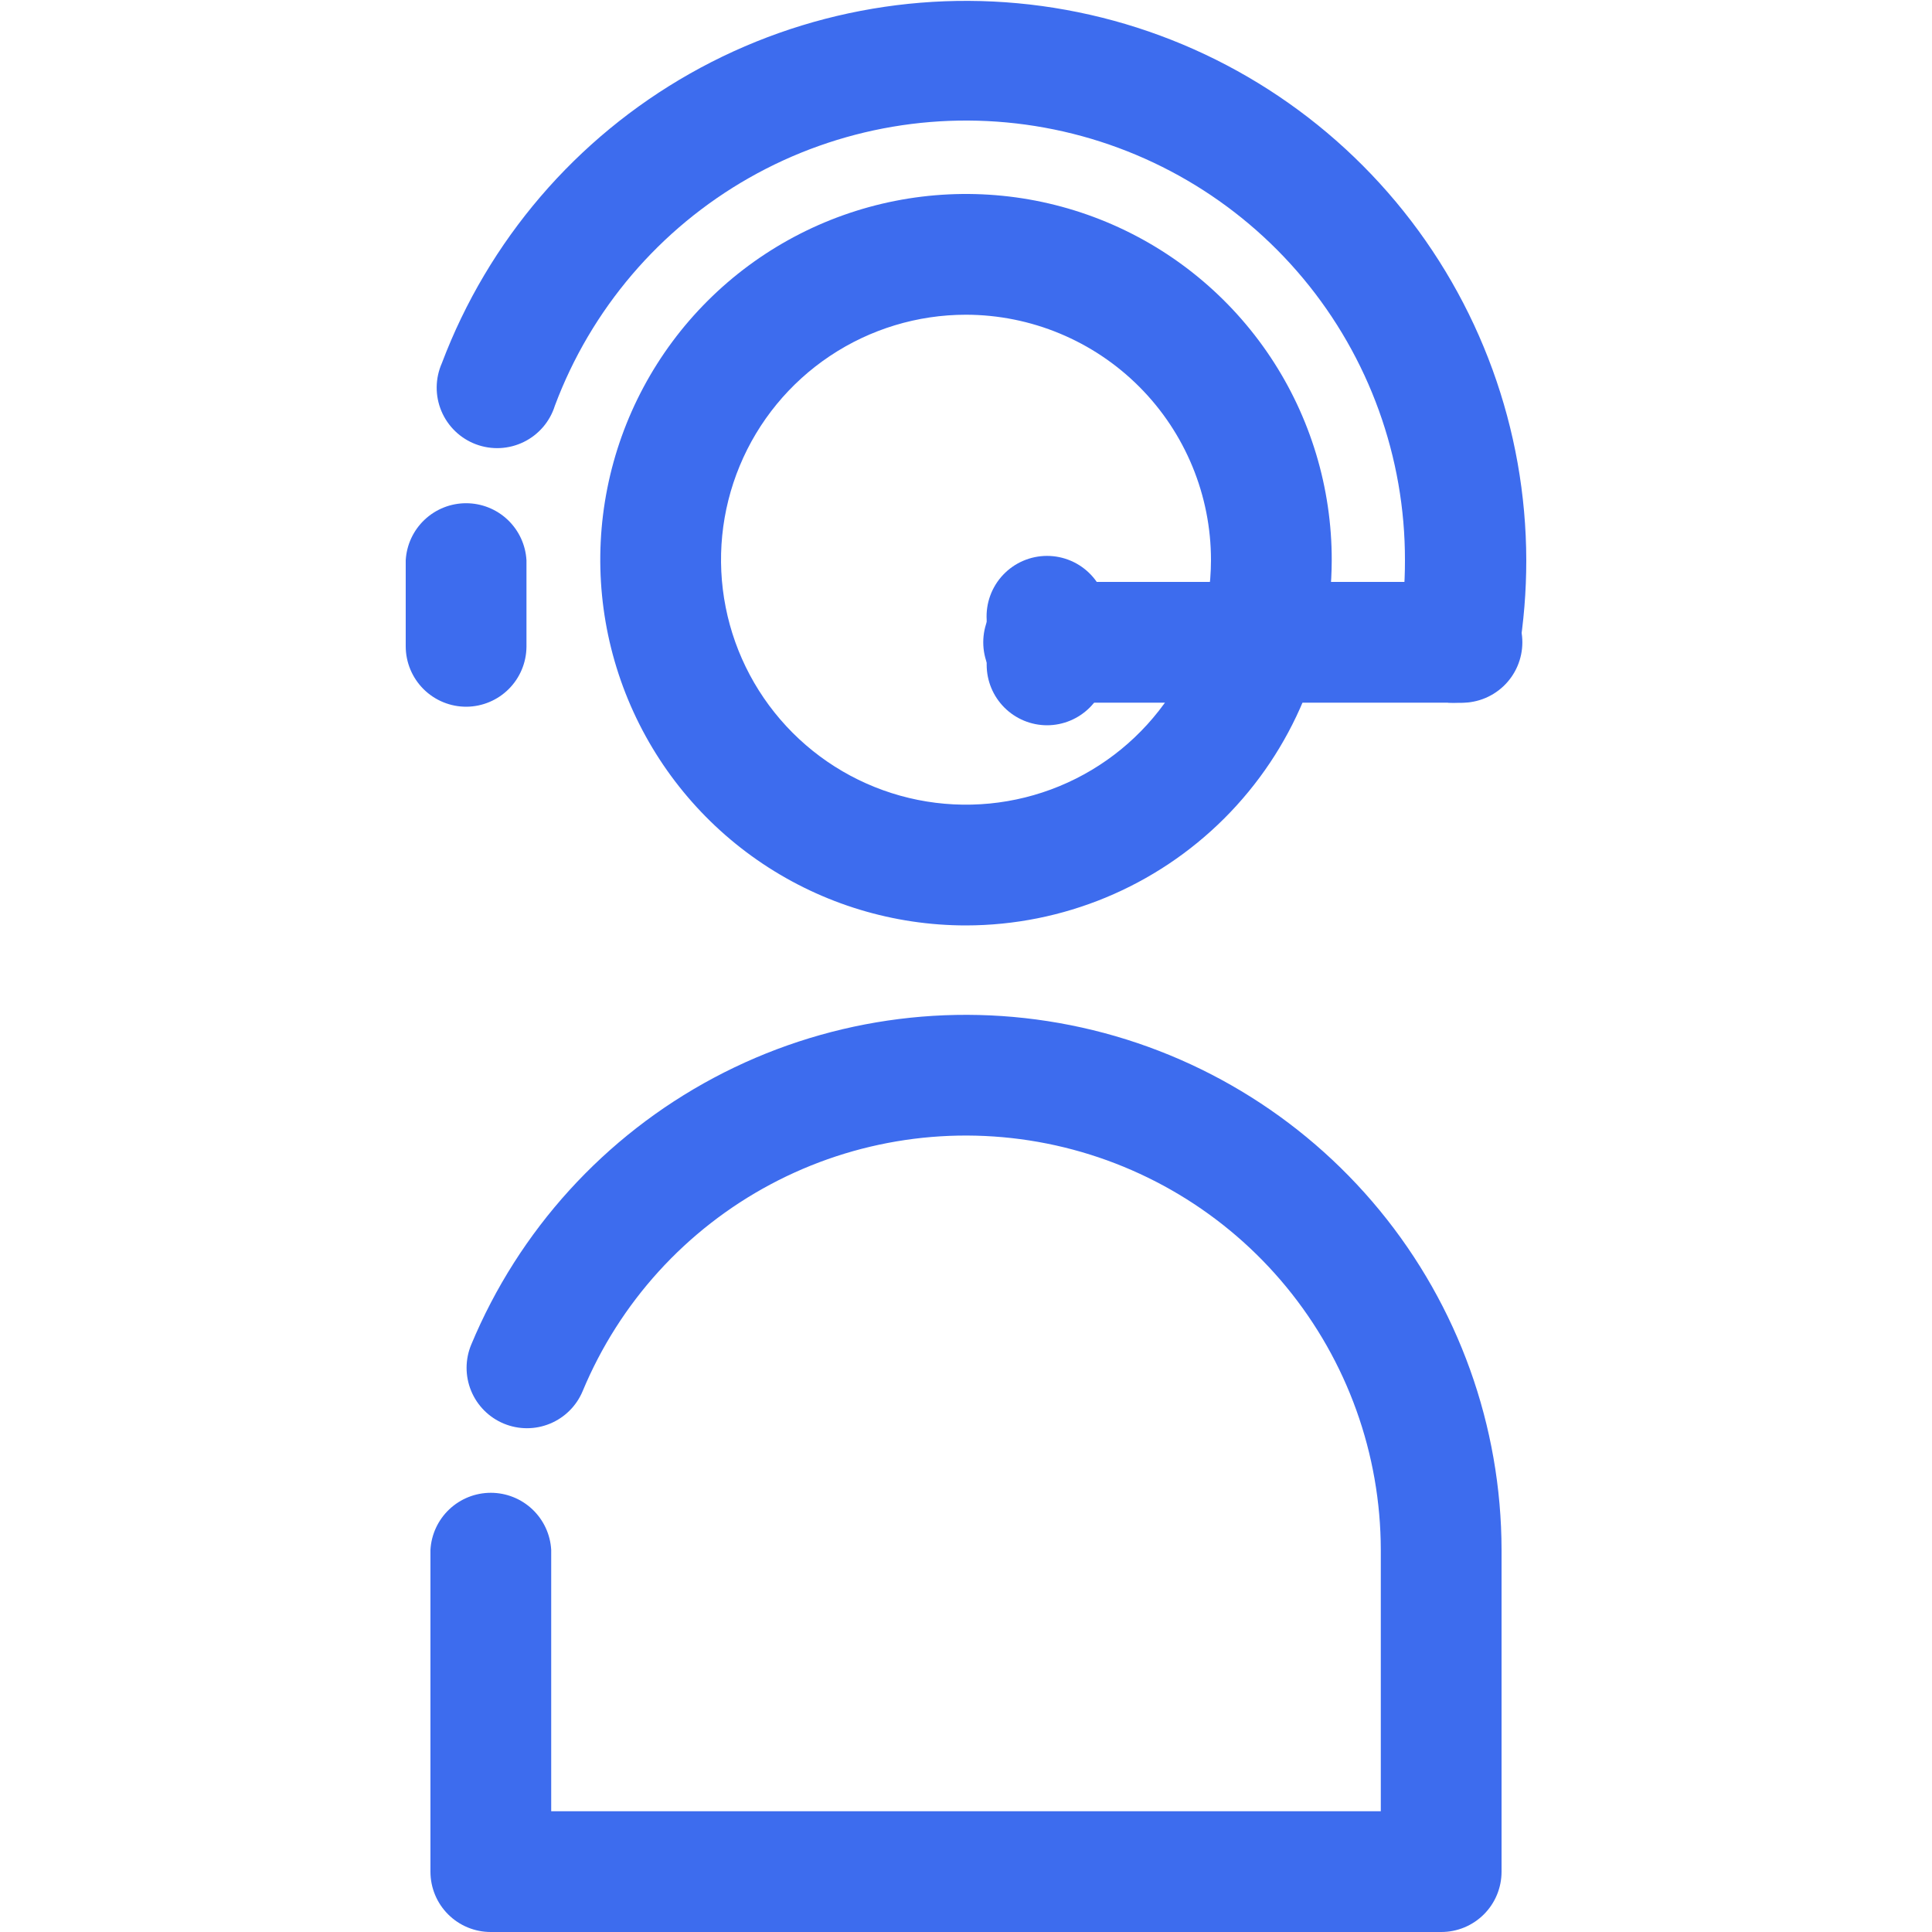 <svg width="512" height="512" viewBox="0 0 512 512" fill="none" xmlns="http://www.w3.org/2000/svg">
<g clip-path="url(#clip0_105_54)">
<path d="M381.952 512H130.048C127.95 512 125.873 511.587 123.935 510.784C121.997 509.981 120.236 508.805 118.752 507.321C117.269 505.838 116.092 504.077 115.29 502.139C114.487 500.201 114.074 498.123 114.074 496.026V410.726C114.305 406.639 116.091 402.796 119.067 399.984C122.042 397.173 125.98 395.606 130.074 395.606C134.167 395.606 138.105 397.173 141.081 399.984C144.056 402.796 145.842 406.639 146.074 410.726V480H365.926V410.726C365.884 385.315 357.043 360.703 340.907 341.073C324.77 321.443 302.334 308.007 277.412 303.047C252.489 298.088 226.619 301.913 204.197 313.87C181.775 325.828 164.186 345.181 154.419 368.64C152.79 372.558 149.671 375.667 145.748 377.285C141.826 378.903 137.422 378.897 133.504 377.267C129.586 375.638 126.477 372.519 124.859 368.596C123.241 364.674 123.247 360.27 124.877 356.352C137.487 326.063 160.197 301.077 189.148 285.64C218.098 270.203 251.501 265.27 283.678 271.677C315.854 278.085 344.819 295.438 365.647 320.788C386.475 346.137 397.882 377.918 397.926 410.726V496.026C397.926 498.123 397.513 500.201 396.71 502.139C395.908 504.077 394.731 505.838 393.248 507.321C391.764 508.805 390.003 509.981 388.065 510.784C386.127 511.587 384.05 512 381.952 512ZM386.56 186.214C385.673 186.265 384.784 186.265 383.898 186.214C379.716 185.5 375.987 183.161 373.522 179.709C371.057 176.256 370.057 171.969 370.739 167.782C371.81 161.404 372.341 154.947 372.326 148.48C372.375 121.202 362.835 94.775 345.376 73.817C327.916 52.859 303.647 38.704 276.809 33.824C249.972 28.945 222.273 33.652 198.553 47.122C174.834 60.593 156.603 81.971 147.046 107.52C146.395 109.601 145.326 111.528 143.905 113.182C142.483 114.835 140.739 116.182 138.779 117.138C136.819 118.094 134.685 118.641 132.507 118.743C130.328 118.846 128.152 118.503 126.111 117.736C124.069 116.968 122.206 115.792 120.636 114.279C119.065 112.766 117.819 110.949 116.975 108.938C116.131 106.927 115.706 104.766 115.727 102.585C115.747 100.404 116.213 98.251 117.094 96.256C129.366 63.761 152.641 36.596 182.871 19.488C213.101 2.381 248.372 -3.587 282.547 2.623C316.723 8.834 347.639 26.829 369.918 53.479C392.196 80.128 404.426 113.745 404.48 148.48C404.485 156.696 403.817 164.898 402.483 173.005C401.818 176.733 399.854 180.105 396.939 182.523C394.024 184.942 390.347 186.249 386.56 186.214Z" fill="#3D6CEE"/>
<path d="M256 245.248C236.824 245.248 218.079 239.56 202.137 228.903C186.195 218.246 173.773 203.1 166.442 185.381C159.11 167.662 157.2 148.167 160.952 129.361C164.704 110.556 173.95 93.287 187.521 79.738C201.091 66.19 218.375 56.971 237.186 53.248C255.997 49.526 275.489 51.467 293.197 58.827C310.904 66.186 326.031 78.633 336.662 94.591C347.293 110.55 352.952 129.304 352.922 148.48C352.854 174.15 342.616 198.748 324.45 216.885C306.284 235.022 281.67 245.221 256 245.248ZM256 83.405C243.166 83.405 230.62 87.209 219.948 94.335C209.275 101.462 200.953 111.593 196.035 123.447C191.117 135.301 189.822 148.346 192.315 160.936C194.807 173.525 200.975 185.093 210.039 194.179C219.104 203.264 230.657 209.459 243.241 211.982C255.824 214.504 268.873 213.24 280.738 208.35C292.604 203.46 302.754 195.163 309.906 184.507C317.058 173.851 320.891 161.314 320.922 148.48C320.935 131.243 314.105 114.707 301.931 102.504C289.757 90.302 273.237 83.432 256 83.405Z" fill="#3D6CEE"/>
<path d="M277.504 192.205C275.399 192.205 273.316 191.79 271.371 190.985C269.427 190.179 267.66 188.999 266.172 187.511C264.684 186.023 263.504 184.256 262.698 182.312C261.893 180.367 261.478 178.284 261.478 176.179V164.249C261.355 162.072 261.678 159.893 262.426 157.844C263.174 155.796 264.333 153.922 265.831 152.337C267.329 150.752 269.134 149.489 271.137 148.626C273.14 147.763 275.298 147.318 277.478 147.318C279.659 147.318 281.817 147.763 283.82 148.626C285.822 149.489 287.628 150.752 289.126 152.337C290.624 153.922 291.782 155.796 292.531 157.844C293.279 159.893 293.602 162.072 293.478 164.249V176.179C293.478 180.42 291.797 184.489 288.803 187.493C285.808 190.497 281.745 192.191 277.504 192.205Z" fill="#3D6CEE"/>
<path d="M386.509 186.214H277.504C275.327 186.338 273.147 186.015 271.099 185.267C269.051 184.518 267.177 183.36 265.592 181.862C264.007 180.364 262.744 178.559 261.881 176.556C261.018 174.553 260.573 172.395 260.573 170.214C260.573 168.034 261.018 165.876 261.881 163.873C262.744 161.87 264.007 160.065 265.592 158.567C267.177 157.069 269.051 155.91 271.099 155.162C273.147 154.414 275.327 154.091 277.504 154.214H386.509C388.686 154.091 390.866 154.414 392.914 155.162C394.962 155.91 396.836 157.069 398.421 158.567C400.006 160.065 401.269 161.87 402.132 163.873C402.995 165.876 403.44 168.034 403.44 170.214C403.44 172.395 402.995 174.553 402.132 176.556C401.269 178.559 400.006 180.364 398.421 181.862C396.836 183.36 394.962 184.518 392.914 185.267C390.866 186.015 388.686 186.338 386.509 186.214ZM123.648 187.29C121.535 187.303 119.44 186.899 117.484 186.099C115.528 185.3 113.749 184.122 112.25 182.632C110.751 181.143 109.561 179.371 108.75 177.42C107.938 175.469 107.52 173.377 107.52 171.264V148.48C107.751 144.393 109.538 140.55 112.513 137.738C115.488 134.926 119.427 133.36 123.52 133.36C127.614 133.36 131.552 134.926 134.527 137.738C137.502 140.55 139.289 144.393 139.52 148.48V171.418C139.48 175.615 137.795 179.629 134.827 182.597C131.859 185.564 127.845 187.25 123.648 187.29Z" fill="#3D6CEE"/>
</g>
<defs>
<clipPath id="clip0_105_54">
<rect width="512" height="512" fill="white"/>
</clipPath>
</defs>
</svg>
